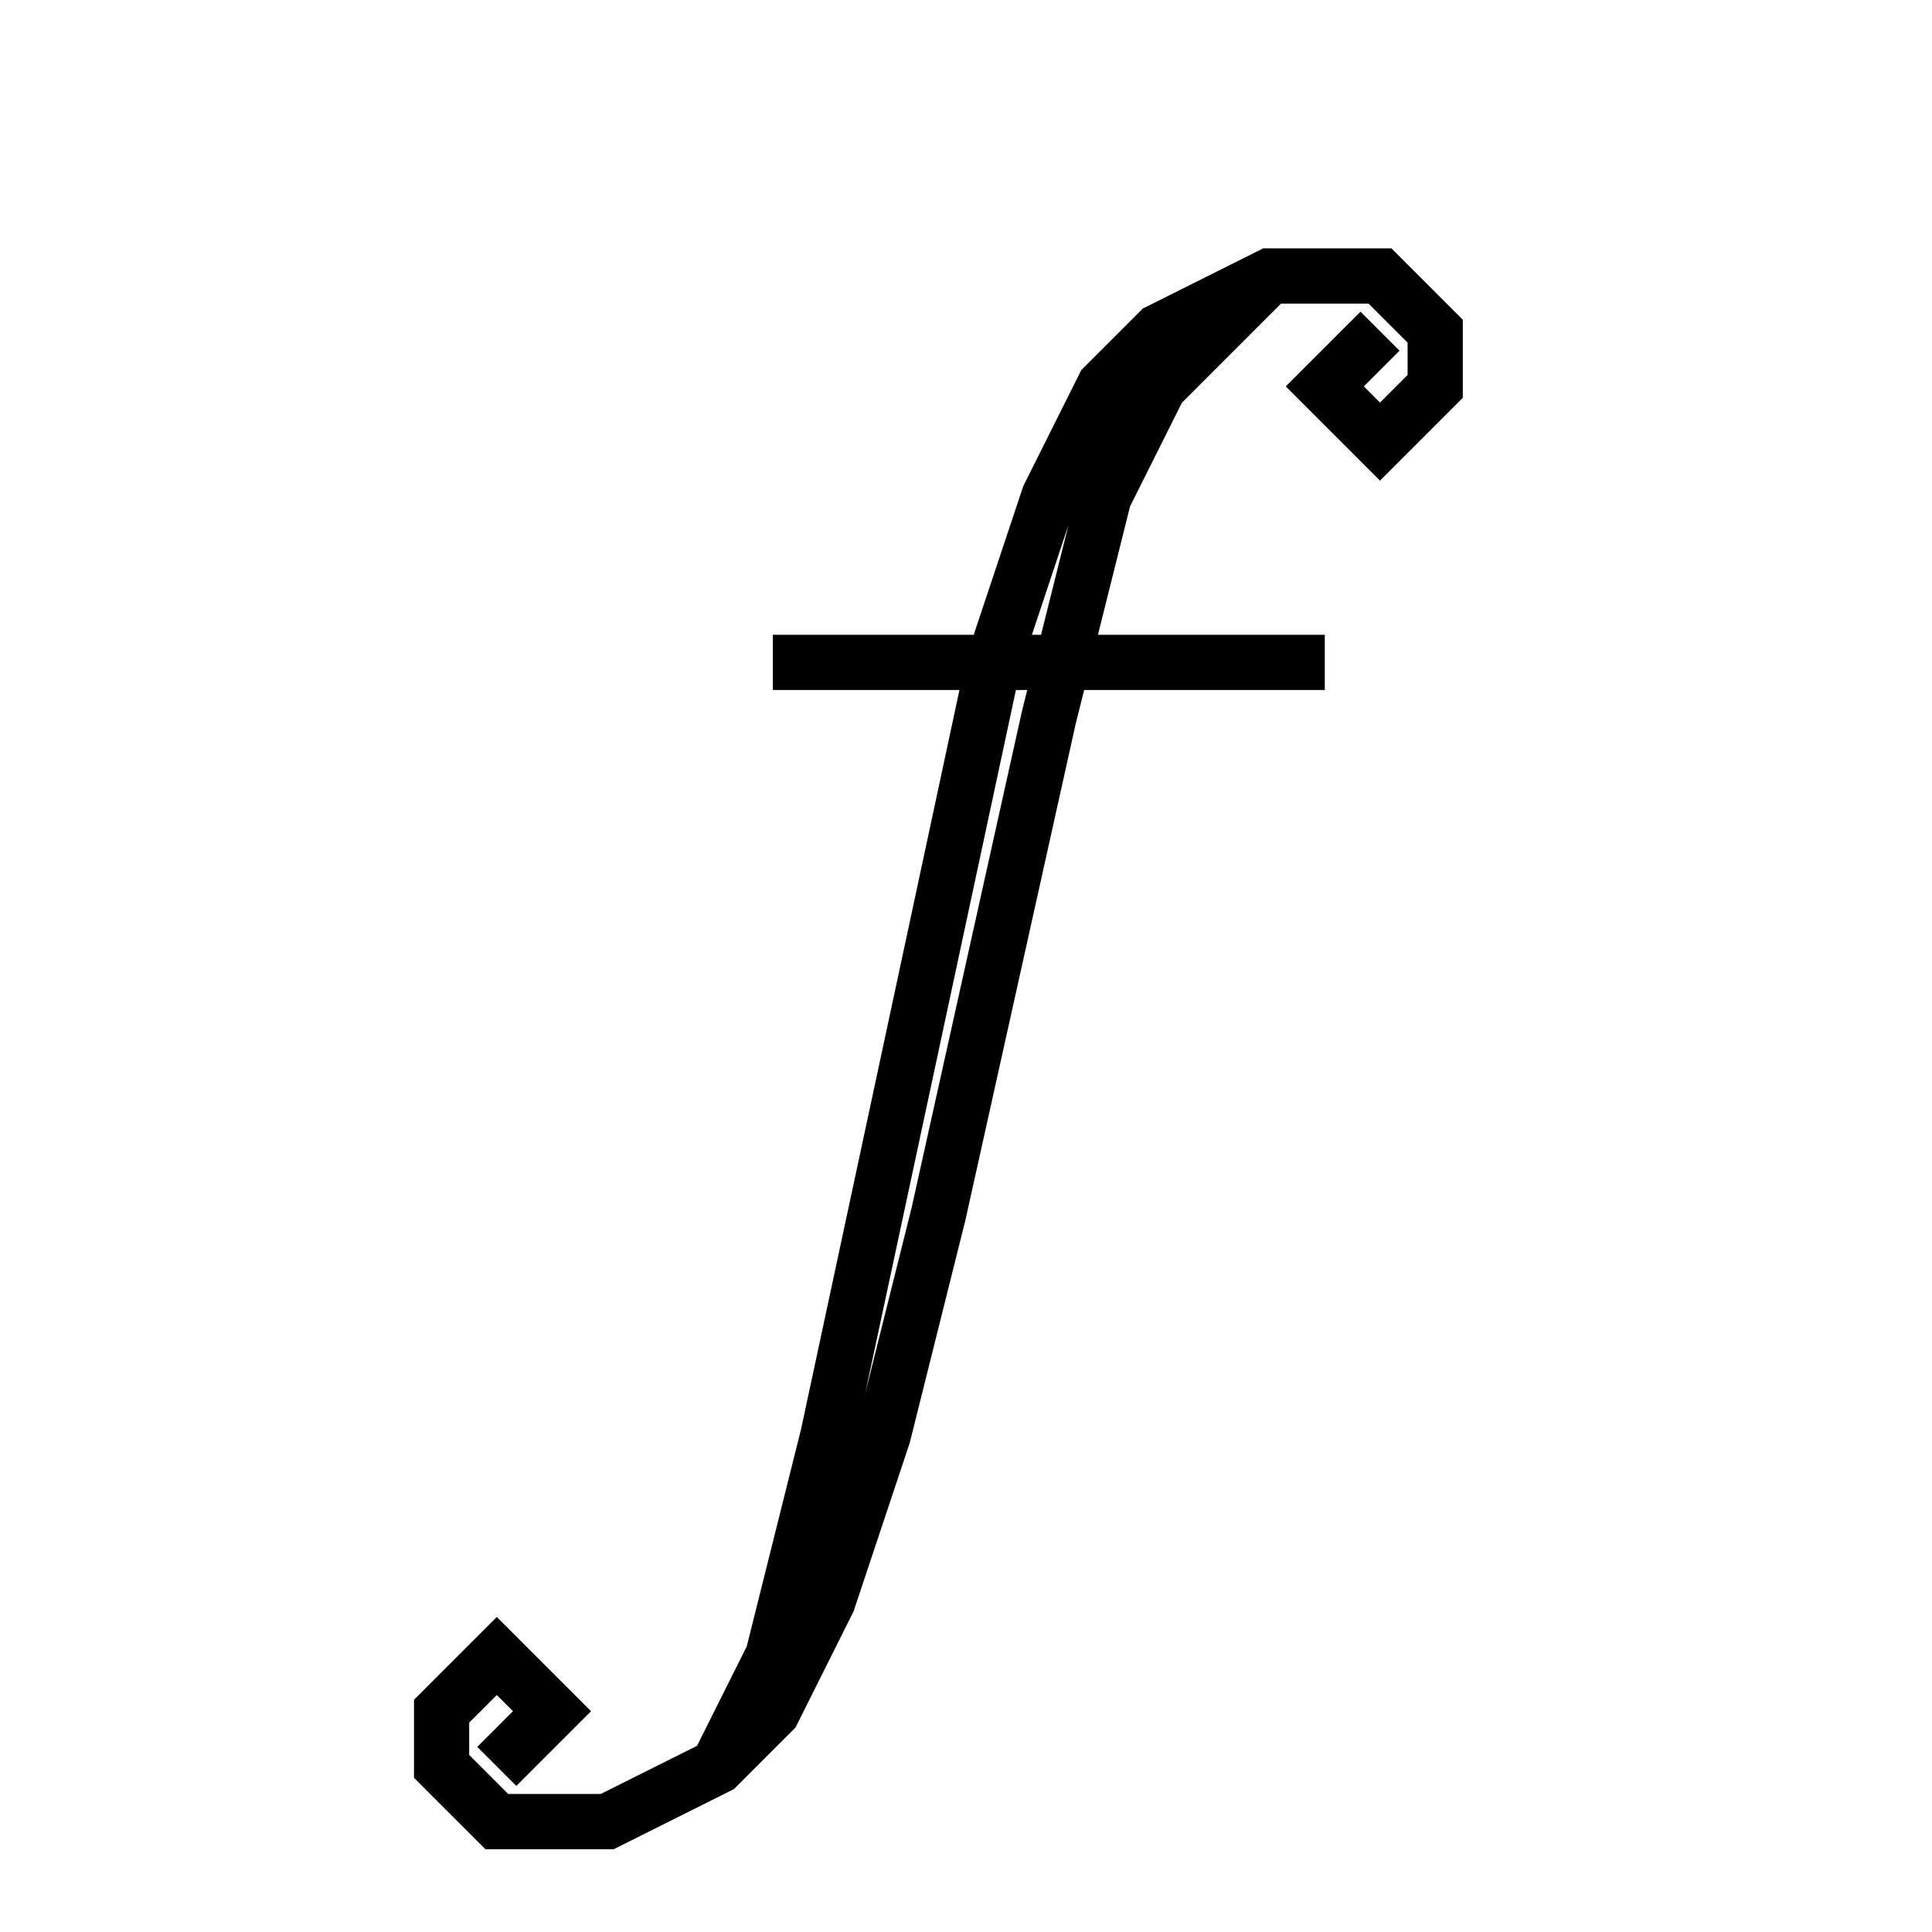 <svg xmlns='http://www.w3.org/2000/svg' 
xmlns:xlink='http://www.w3.org/1999/xlink' 
viewBox = '-17 -17 35 35' >
<path d = '
	M 8, -11
	L 7, -10
	L 8, -9
	L 9, -10
	L 9, -11
	L 8, -12
	L 6, -12
	L 4, -11
	L 3, -10
	L 2, -8
	L 1, -5
	L -2, 9
	L -3, 13
	L -4, 15

	M 6, -12
	L 4, -10
	L 3, -8
	L 2, -4
	L 0, 5
	L -1, 9
	L -2, 12
	L -3, 14
	L -4, 15
	L -6, 16
	L -8, 16
	L -9, 15
	L -9, 14
	L -8, 13
	L -7, 14
	L -8, 15

	M -3, -5
	L 7, -5

' fill='none' stroke='black' />
</svg>